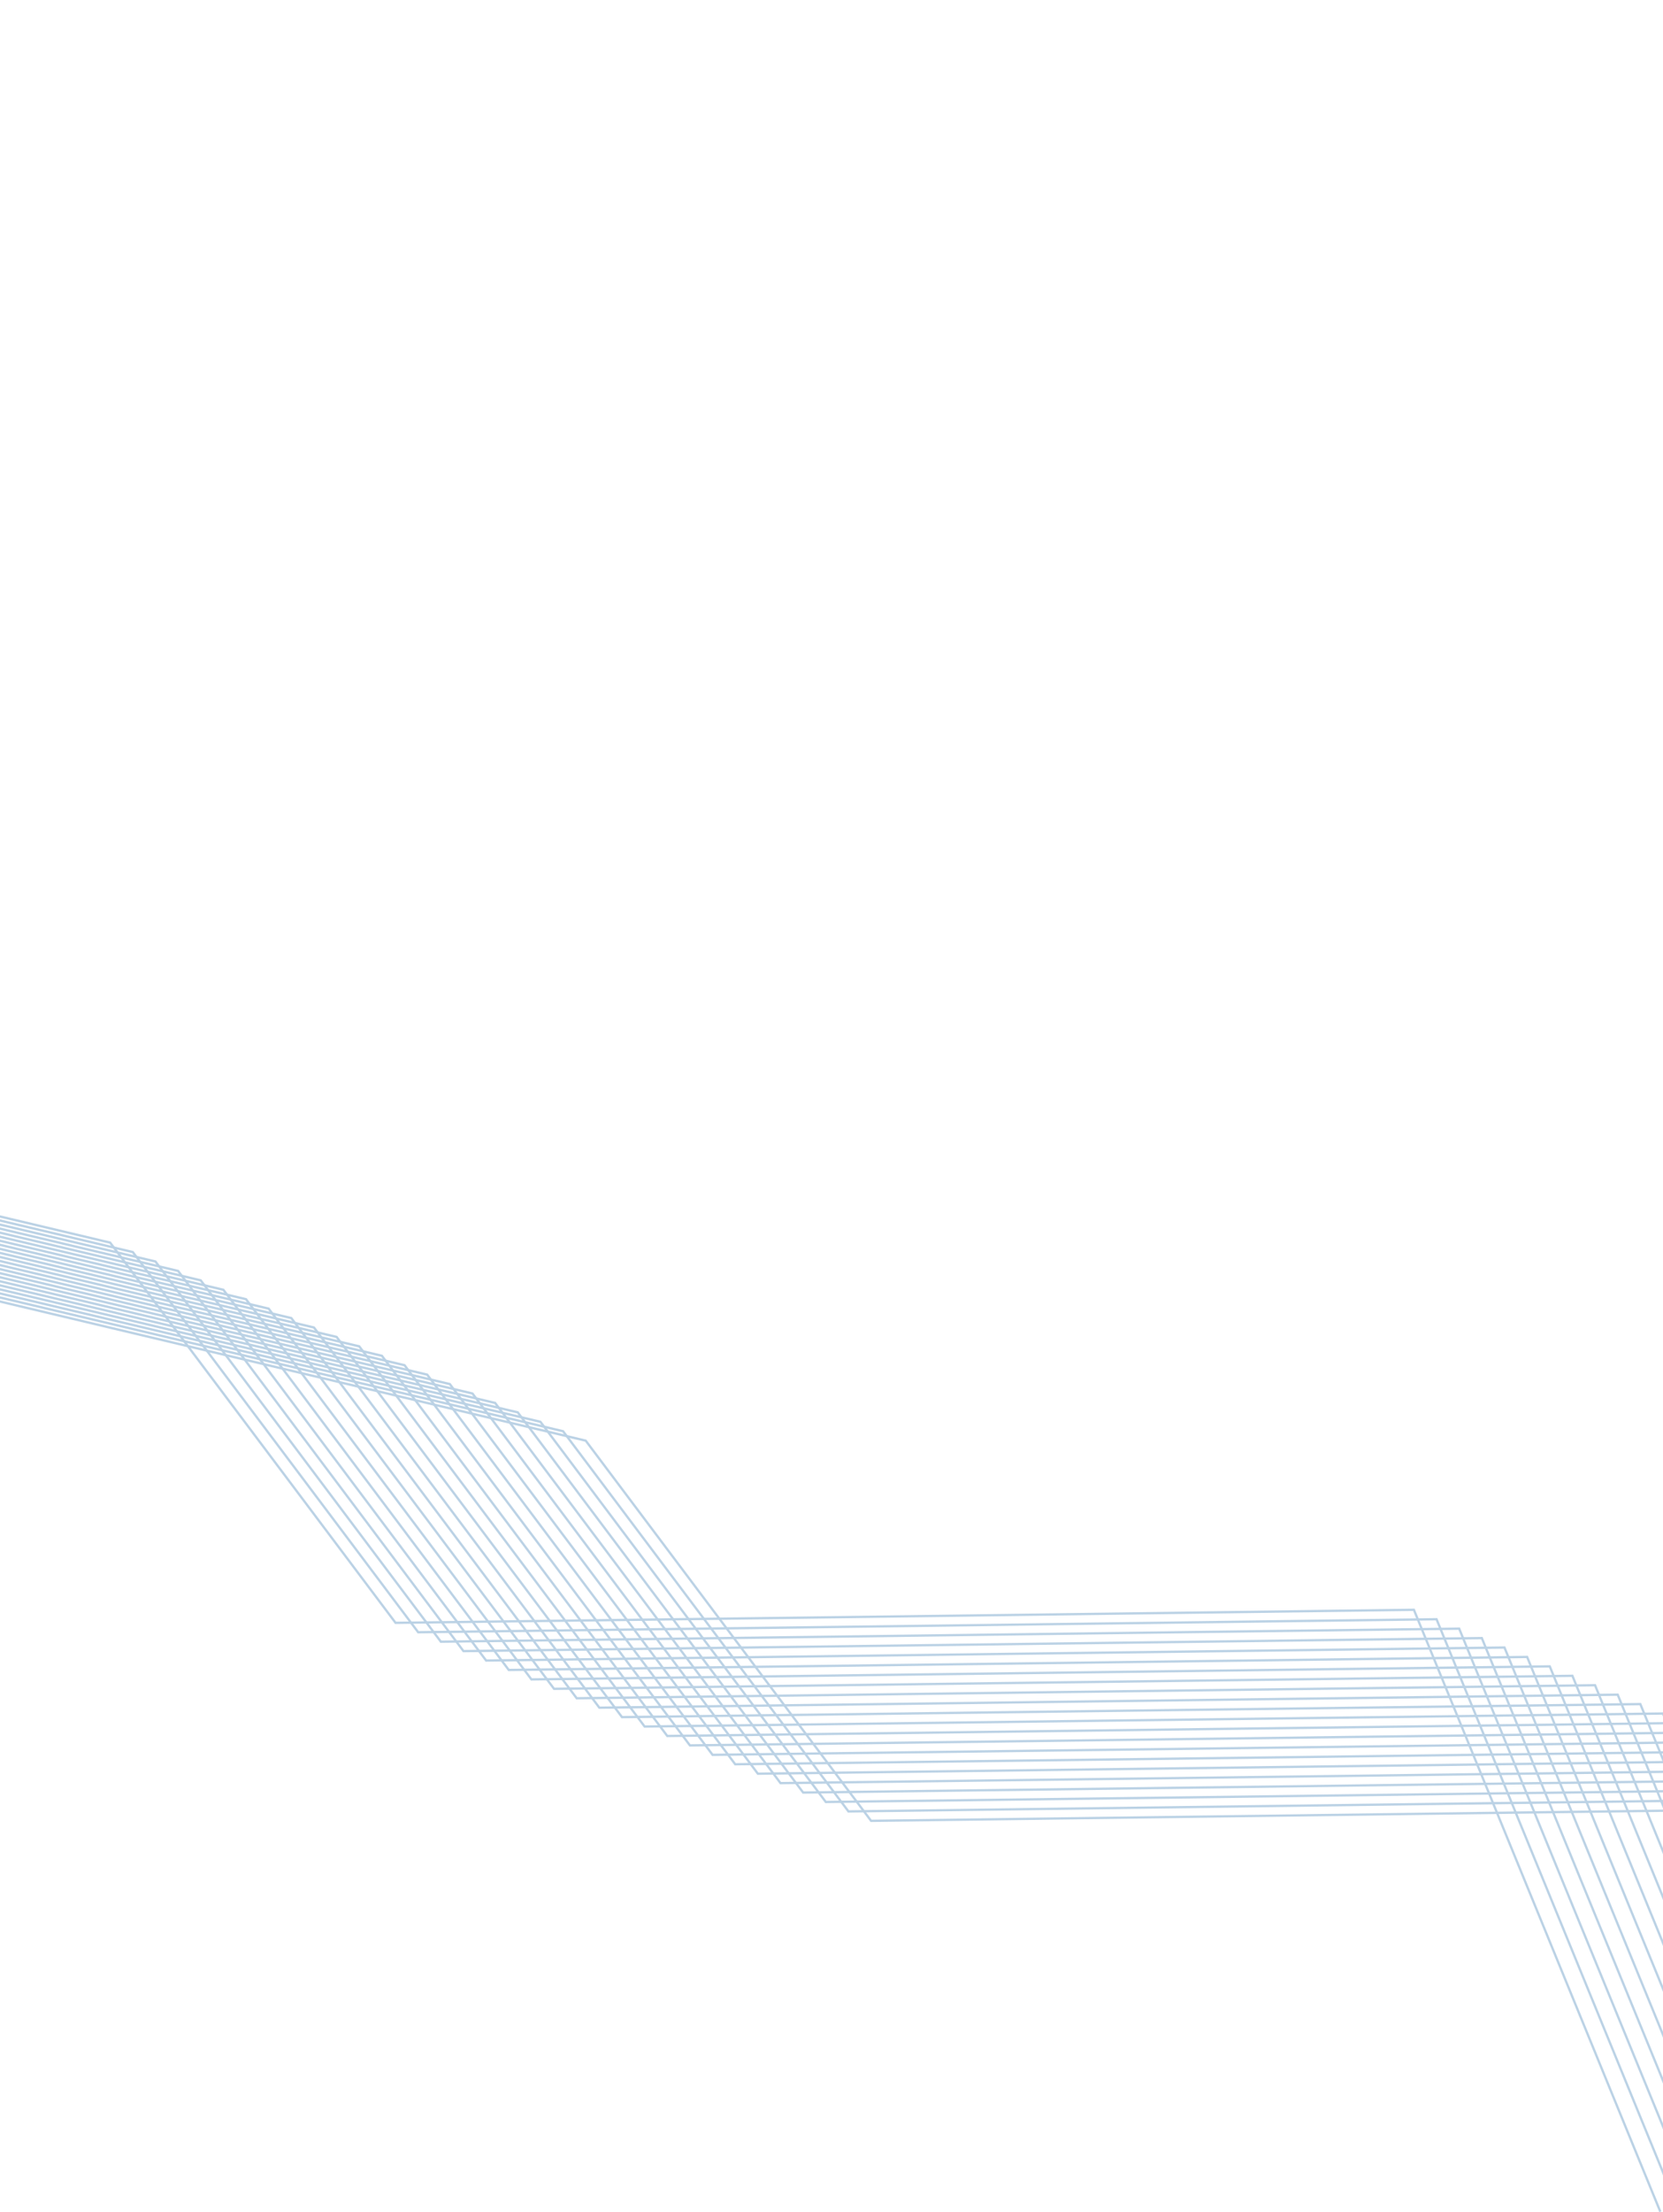 <svg width="720" height="957" viewBox="0 0 720 957" fill="none" xmlns="http://www.w3.org/2000/svg">
<path d="M-514.002 86.134L-255.069 297.555L-134.944 531.077L253.585 623.304L377.14 787.793L818.035 782.152L924.727 1042.57" stroke="#BBD2E5"/>
<path d="M-719.889 0.461L-460.956 211.882L-340.831 445.404L47.698 537.631L171.253 702.12L612.148 696.479L718.84 956.899" stroke="#BBD2E5"/>
<path d="M-523.806 82.055L-264.873 293.476L-144.749 526.997L243.781 619.225L367.335 783.713L808.231 778.072L914.923 1038.49" stroke="#BBD2E5"/>
<path d="M-533.61 77.975L-274.677 289.396L-154.553 522.917L233.977 615.145L357.531 779.634L798.427 773.993L905.119 1034.41" stroke="#BBD2E5"/>
<path d="M-543.414 73.895L-284.481 285.316L-164.357 518.838L224.173 611.065L347.727 775.554L788.622 769.913L895.314 1030.33" stroke="#BBD2E5"/>
<path d="M-553.218 69.816L-294.285 281.237L-174.161 514.758L214.368 606.986L337.923 771.474L778.818 765.833L885.51 1026.25" stroke="#BBD2E5"/>
<path d="M-563.023 65.736L-304.089 277.157L-183.965 510.678L204.564 602.906L328.119 767.395L769.014 761.754L875.706 1022.17" stroke="#BBD2E5"/>
<path d="M-572.827 61.656L-313.894 273.077L-193.769 506.599L194.76 598.826L318.315 763.315L759.21 757.674L865.902 1018.09" stroke="#BBD2E5"/>
<path d="M-582.631 57.577L-323.698 268.998L-203.573 502.519L184.956 594.747L308.511 759.235L749.406 753.594L856.098 1014.01" stroke="#BBD2E5"/>
<path d="M-592.435 53.497L-333.502 264.918L-213.377 498.439L175.152 590.667L298.706 755.156L739.602 749.515L846.294 1009.94" stroke="#BBD2E5"/>
<path d="M-602.239 49.417L-343.306 260.838L-223.182 494.36L165.348 586.587L288.902 751.076L729.798 745.435L836.49 1005.86" stroke="#BBD2E5"/>
<path d="M-612.043 45.338L-353.11 256.759L-232.986 490.28L155.544 582.508L279.098 746.996L719.993 741.355L826.686 1001.78" stroke="#BBD2E5"/>
<path d="M-621.847 41.258L-362.914 252.679L-242.79 486.2L145.739 578.428L269.294 742.917L710.189 737.276L816.881 997.696" stroke="#BBD2E5"/>
<path d="M-631.651 37.178L-372.718 248.599L-252.594 482.121L135.935 574.348L259.49 738.837L700.385 733.196L807.077 993.616" stroke="#BBD2E5"/>
<path d="M-641.456 33.099L-382.523 244.52L-262.398 478.041L126.131 570.269L249.686 734.757L690.581 729.116L797.273 989.537" stroke="#BBD2E5"/>
<path d="M-651.26 29.019L-392.327 240.44L-272.202 473.961L116.327 566.189L239.882 730.678L680.777 725.037L787.469 985.457" stroke="#BBD2E5"/>
<path d="M-661.064 24.939L-402.131 236.36L-282.006 469.882L106.523 562.109L230.078 726.598L670.973 720.957L777.665 981.378" stroke="#BBD2E5"/>
<path d="M-670.868 20.86L-411.935 232.281L-291.811 465.802L96.719 558.03L220.273 722.518L661.169 716.877L767.861 977.298" stroke="#BBD2E5"/>
<path d="M-680.672 16.78L-421.739 228.201L-301.615 461.722L86.915 553.95L210.469 718.439L651.365 712.798L758.057 973.218" stroke="#BBD2E5"/>
<path d="M-690.476 12.7L-431.543 224.121L-311.419 457.643L77.111 549.87L200.665 714.359L641.56 708.718L748.252 969.138" stroke="#BBD2E5"/>
<path d="M-700.28 8.621L-441.347 220.042L-321.223 453.563L67.306 545.791L190.861 710.279L631.756 704.638L738.448 965.059" stroke="#BBD2E5"/>
<path d="M-710.085 4.541L-451.151 215.962L-331.027 449.483L57.502 541.711L181.057 706.2L621.952 700.559L728.644 960.979" stroke="#BBD2E5"/>
</svg>
